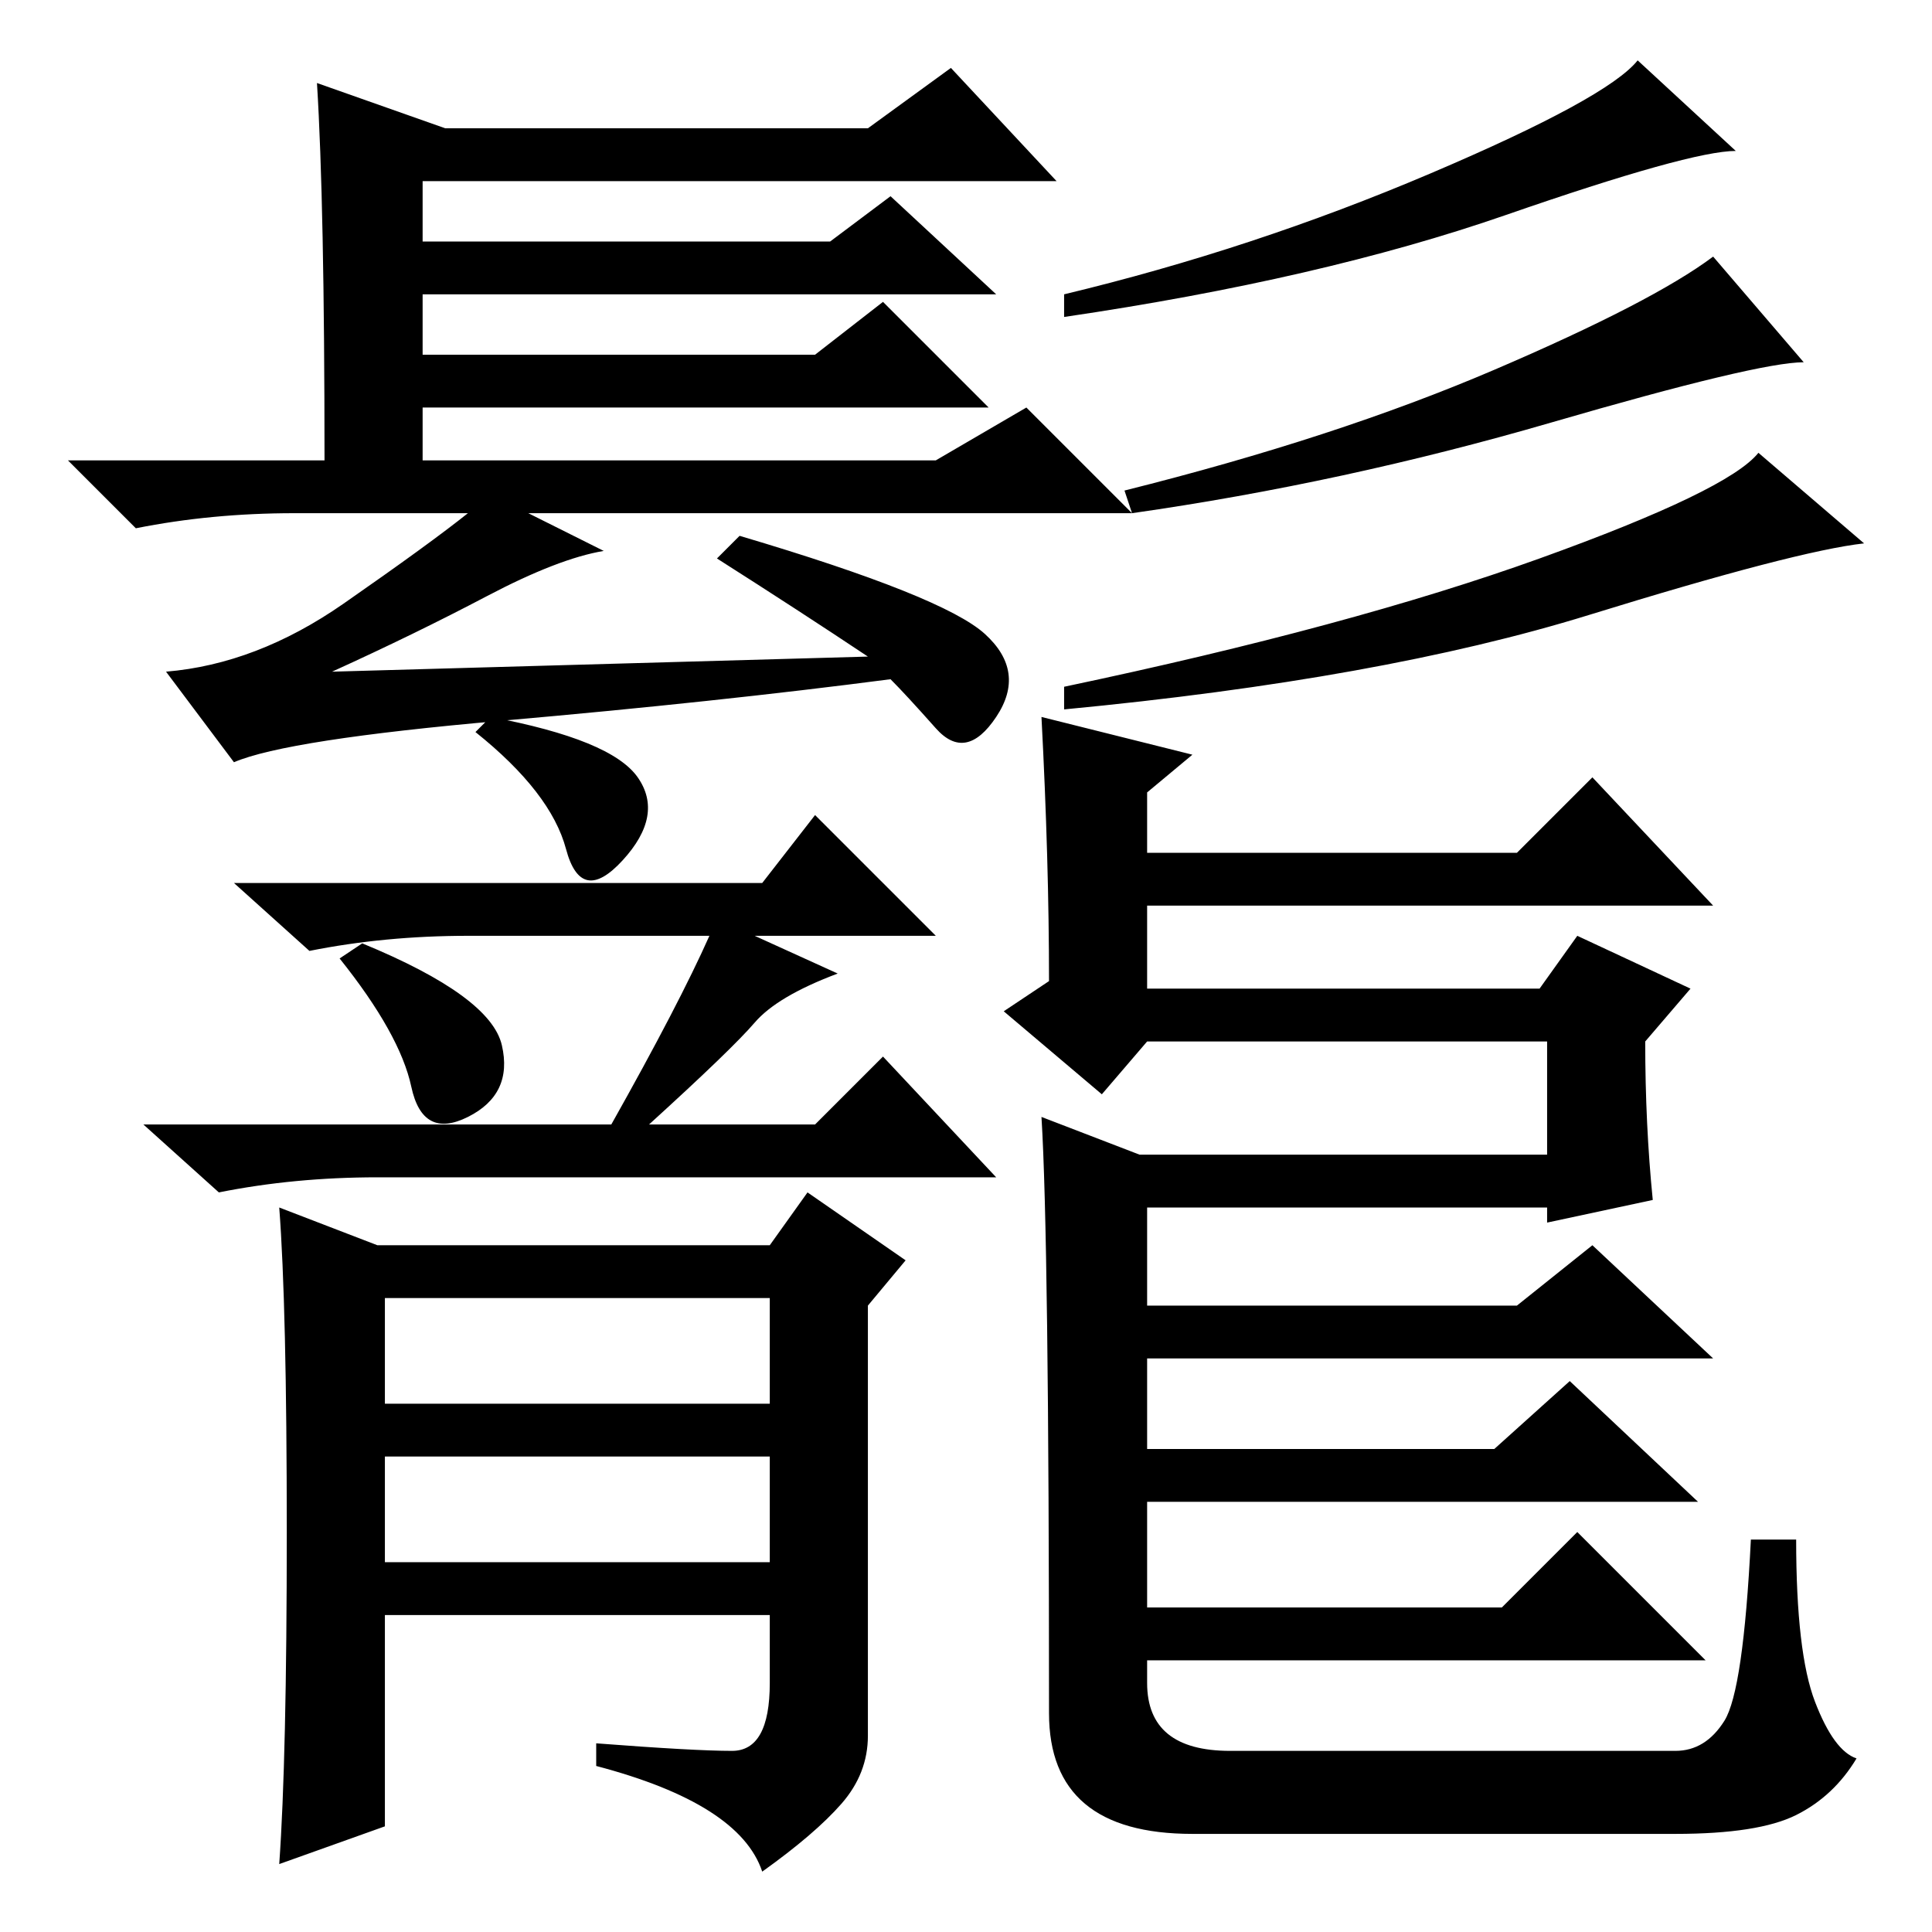 <?xml version="1.0" standalone="no"?>
<!DOCTYPE svg PUBLIC "-//W3C//DTD SVG 1.1//EN" "http://www.w3.org/Graphics/SVG/1.1/DTD/svg11.dtd" >
<svg xmlns="http://www.w3.org/2000/svg" xmlns:xlink="http://www.w3.org/1999/xlink" version="1.1" viewBox="0 -36 256 256">
  <g transform="matrix(1 0 0 -1 0 220)">
   <path fill="currentColor"
d="M42 245l17 -6h56l11 8l14 -15h-84v-8h54l8 6l14 -13h-76v-8h52l9 7l14 -14h-75v-7h68l12 7l14 -14h-80l10 -5q-6 -1 -15.5 -6t-20.5 -10l71 2q-9 6 -20 13l3 3q27 -8 32.5 -13t1.5 -11t-8 -1.5t-6 6.5q-23 -3 -51.5 -5.5t-35.5 -5.5l-9 12q12 1 23.5 9t16.5 12h-23
q-11 0 -21 -2l-9 9h34q0 34 -1 50zM230 236q-6 0 -30.5 -8.5t-58.5 -13.5v3q25 6 48.5 16t27.5 15zM239 208q-6 0 -33.5 -8t-55.5 -12l-1 3q28 7 49 16t29 15zM247 184q-9 -1 -36.5 -9.5t-69.5 -12.5v3q38 8 63 17t29 14zM65 161q16 -3 19.5 -8t-2 -11t-7.5 1.5t-12 15.5z
M101 139l7 9l16 -16h-24l11 -5q-8 -3 -11 -6.5t-14 -13.5h22l9 9l15 -16h-82q-11 0 -21 -2l-10 9h62q9 16 13 25h-32q-11 0 -21 -2l-10 9h70zM48 131q17 -7 18.5 -13.5t-4.5 -9.5t-7.5 4t-9.5 17zM38 53q0 30 -1 43l13 -5h52l5 7l13 -9l-5 -6v-57q0 -5 -3.5 -9t-10.5 -9
q-3 9 -22 14v3q13 -1 18 -1t5 9v9h-51v-28l-14 -5q1 14 1 44zM51 70h51v14h-51v-14zM219 97l-14 -3v2h-53v-13h49l10 8l16 -15h-75v-12h46l10 9l17 -16h-73v-14h47l10 10l17 -17h-74v-3q0 -9 11 -9h59q4 0 6.5 4t3.5 24h6q0 -15 2.5 -21.5t5.5 -7.5q-3 -5 -8 -7.5t-16 -2.5
h-64q-19 0 -19 16q0 63 -1 79l13 -5h54v15h-53l-6 -7l-13 11l6 4q0 16 -1 35l20 -5l-6 -5v-8h49l10 10l16 -17h-75v-11h52l5 7l15 -7l-6 -7q0 -11 1 -21zM51 49h51v14h-51v-14z" />
  </g>

</svg>
